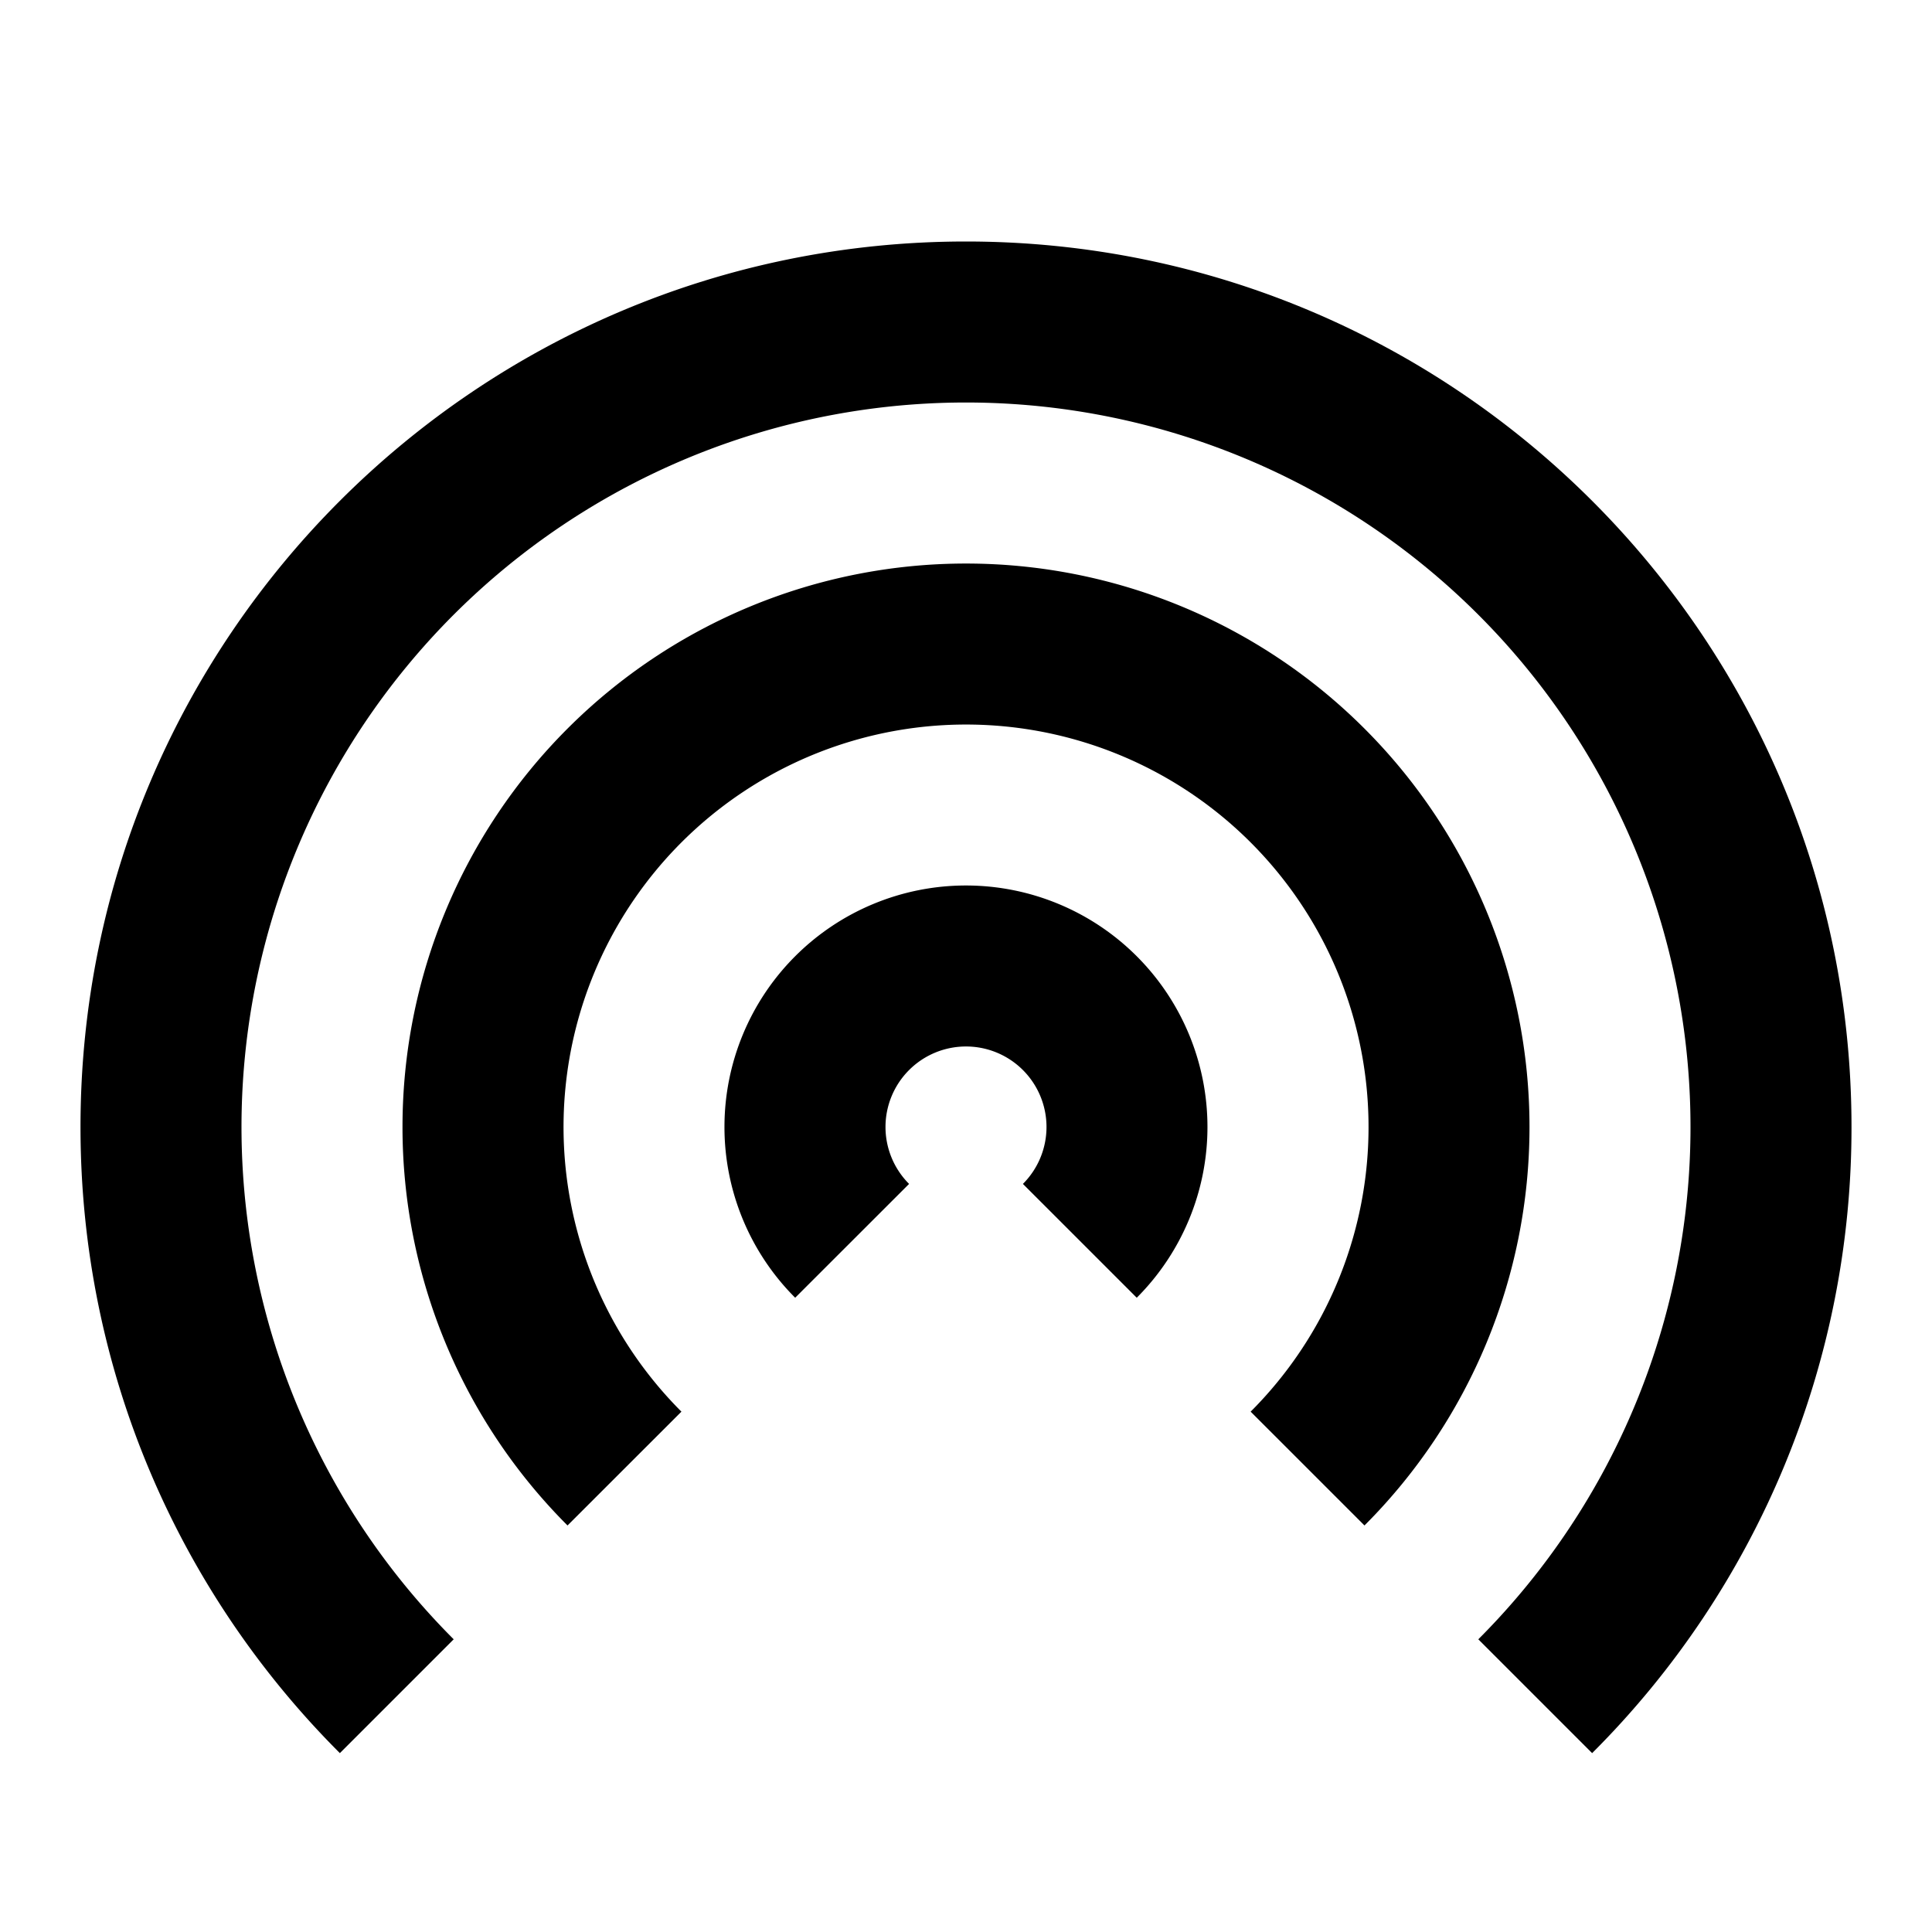 <svg xmlns="http://www.w3.org/2000/svg" width="1em" height="1em" viewBox="0 0 24 24"><g fill="currentColor"><path d="M5.636 20.364a9 9 0 1 1 12.728 0l1.414 1.414A10.97 10.97 0 0 0 23 14c0-6.075-4.925-11-11-11S1 7.925 1 14c0 3.038 1.231 5.788 3.222 7.778z"/><path d="M16.95 18.95a7 7 0 1 0-9.9 0l1.415-1.414a5 5 0 1 1 7.071 0z"/><path d="M14.121 16.121a3 3 0 1 0-4.243 0l1.415-1.414a1 1 0 1 1 1.414 0z"/></g></svg>